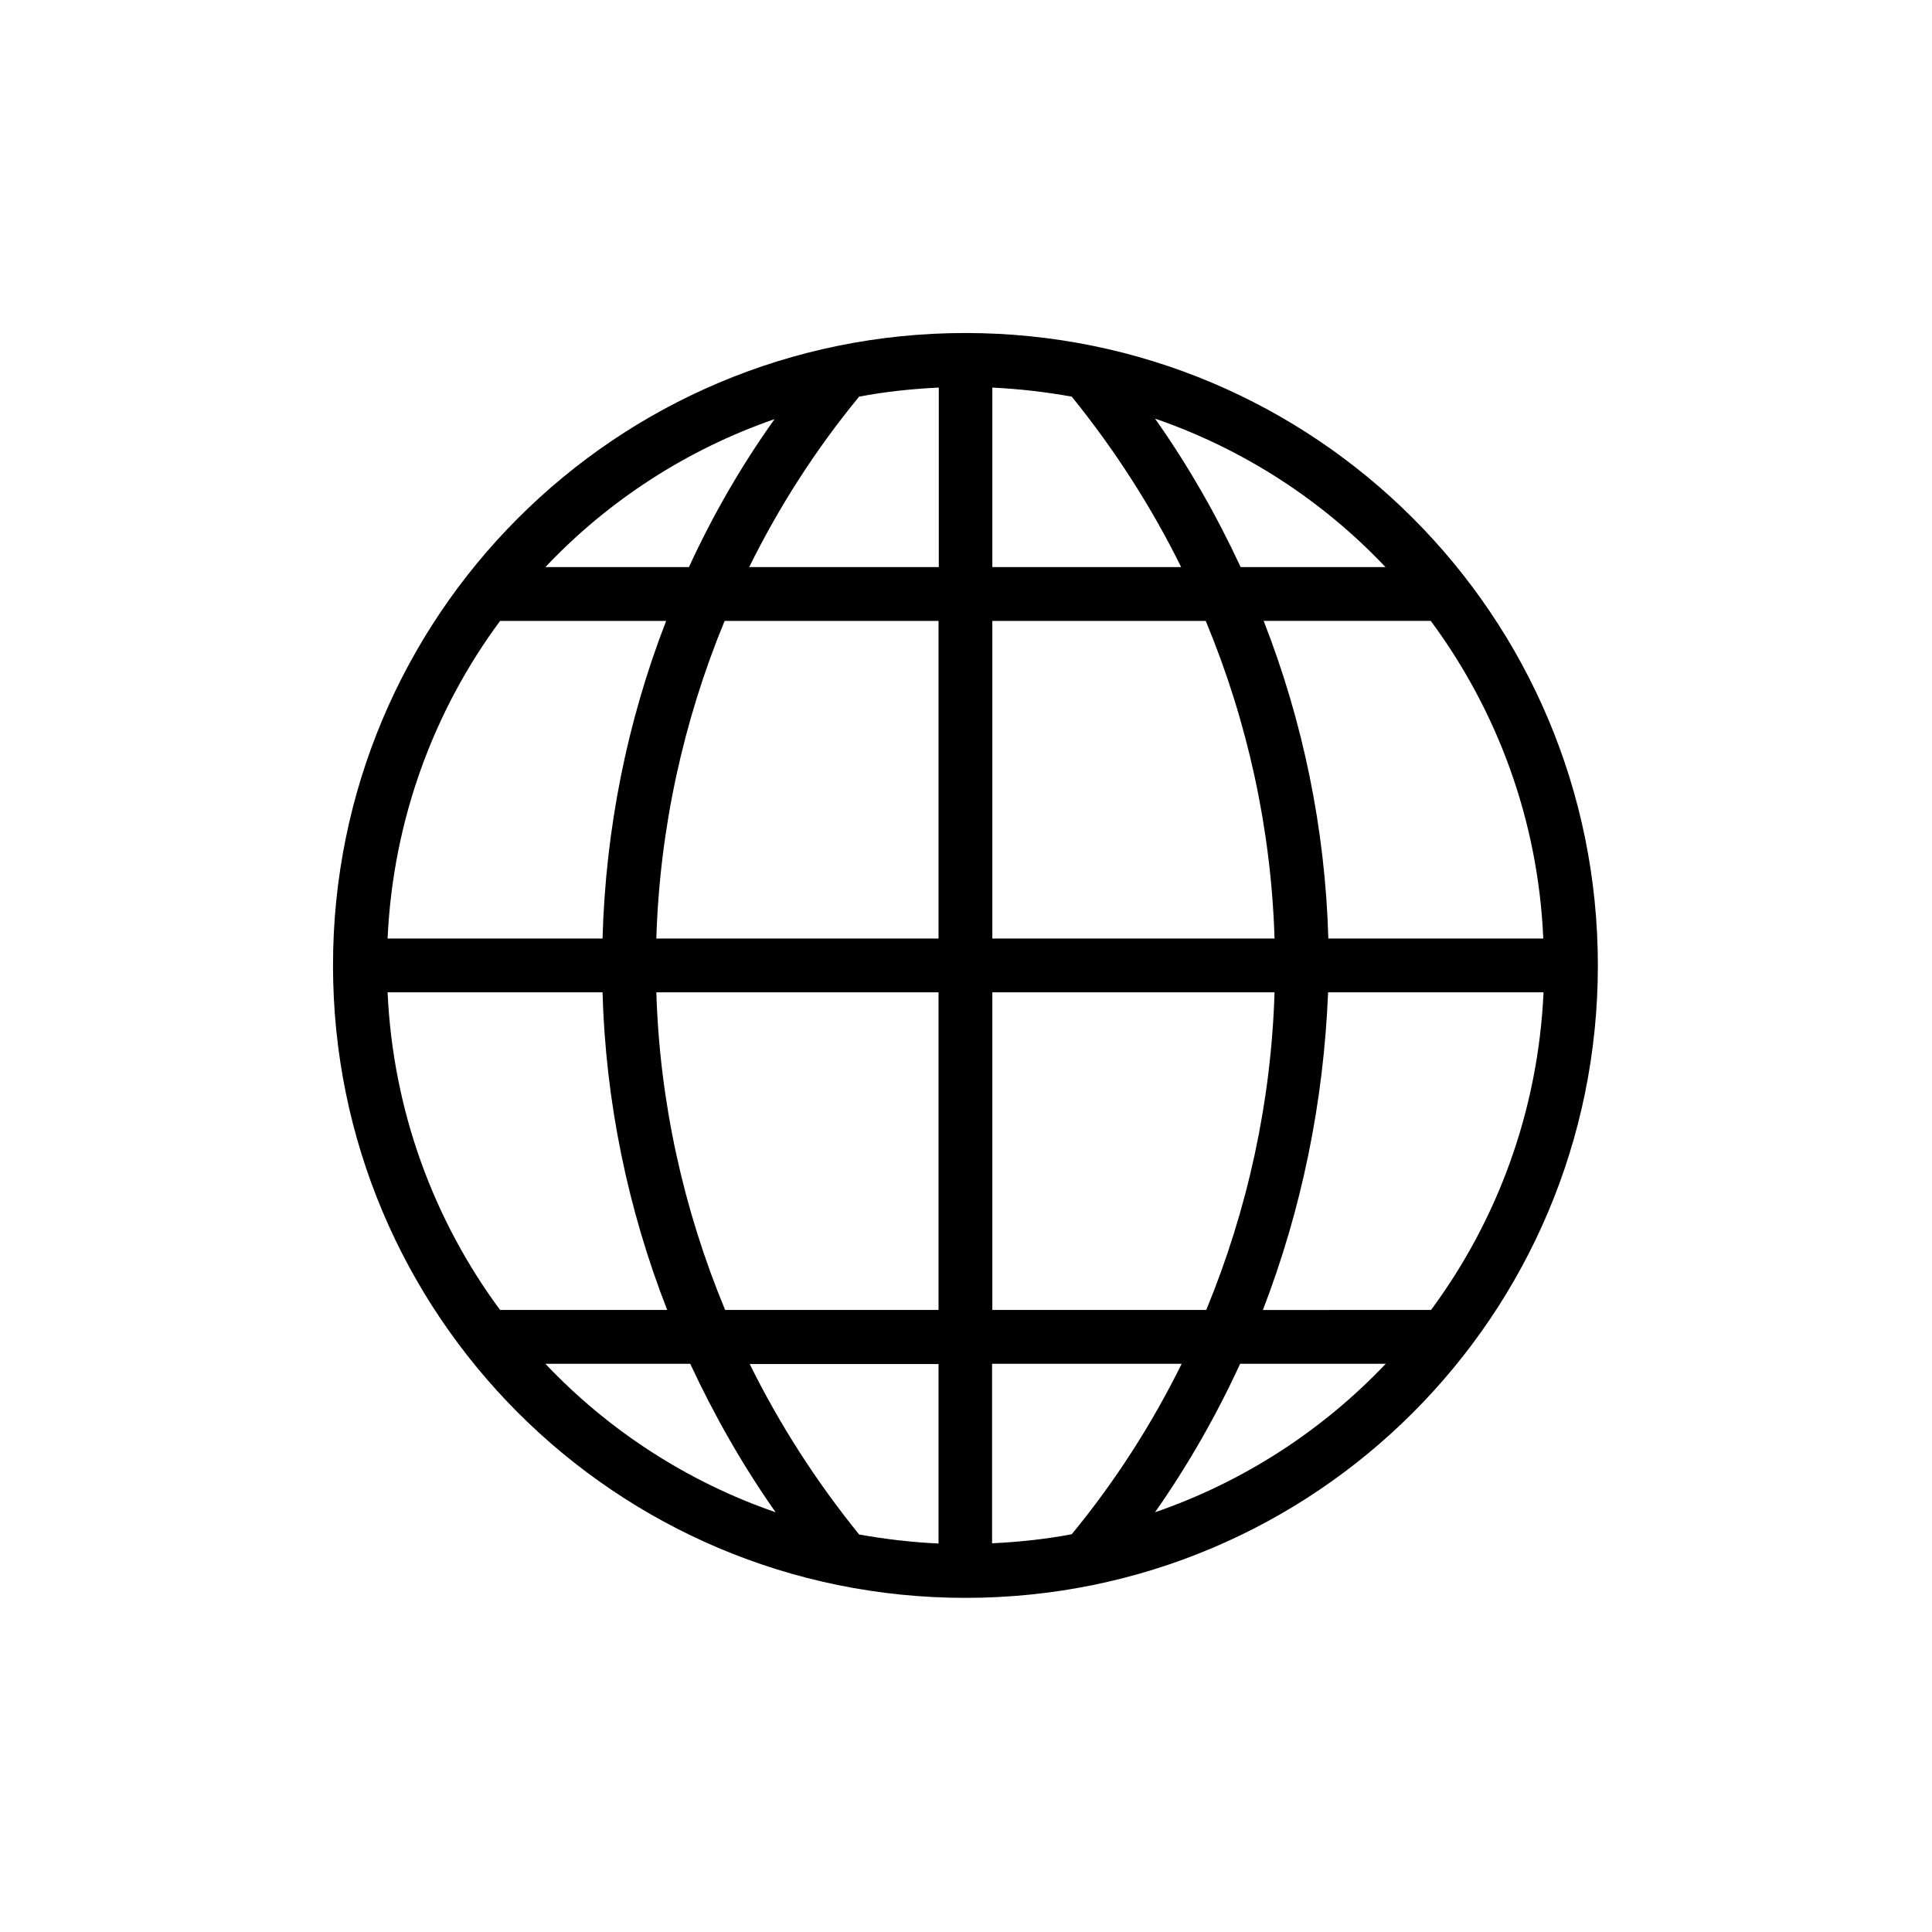 <?xml version="1.0" encoding="UTF-8" standalone="no"?>
<!-- Uploaded to: SVG Repo, www.svgrepo.com, Generator: SVG Repo Mixer Tools -->

<svg
   fill="#000000"
   height="512"
   width="512"
   version="1.1"
   viewBox="0 0 312.96 312.96"
   enable-background="new 0 0 489 489"
   id="svg1"
   sodipodi:docname="ZZ.svg"
   inkscape:version="1.3 (0e150ed6c4, 2023-07-21)"
   xmlns:inkscape="http://www.inkscape.org/namespaces/inkscape"
   xmlns:sodipodi="http://sodipodi.sourceforge.net/DTD/sodipodi-0.dtd"
   xmlns="http://www.w3.org/2000/svg"
   xmlns:svg="http://www.w3.org/2000/svg">
  <defs
     id="defs1" />
  <sodipodi:namedview
     id="namedview1"
     pagecolor="#ffffff"
     bordercolor="#666666"
     borderopacity="1.0"
     inkscape:showpageshadow="2"
     inkscape:pageopacity="0.0"
     inkscape:pagecheckerboard="0"
     inkscape:deskcolor="#d1d1d1"
     inkscape:zoom="0.493125"
     inkscape:cx="-124.71483"
     inkscape:cy="907.47782"
     inkscape:window-width="2560"
     inkscape:window-height="1361"
     inkscape:window-x="1911"
     inkscape:window-y="-9"
     inkscape:window-maximized="1"
     inkscape:current-layer="svg1" />
  <g
     id="g1"
     transform="matrix(0.419,0,0,0.419,53.943,53.943)">
    <path
       d="M 244.5,0 C 109.3,0 0,109.3 0,244.5 0,379.7 109.3,489 244.5,489 379.7,489 489,379.7 489,244.5 489,109.3 379.7,0 244.5,0 Z M 170.7,33.3 C 157.8,51.4 146.8,70.5 137.6,90.5 H 82.1 c 24.2,-25.6 54.5,-45.4 88.6,-57.2 z m -106.1,78 h 64.2 c -15.1,38.9 -23.4,80.4 -24.6,122.8 H 21.1 C 23.2,188.2 39,145.9 64.6,111.3 Z m 0,266.4 C 39,343.1 23.2,300.8 21.1,254.9 h 83.1 c 1.2,42.4 9.8,83.9 25,122.8 z m 17.5,20.8 h 56 c 9.3,20 20.3,39.3 33,57.4 -34.2,-11.8 -64.7,-31.7 -89,-57.4 z m 152,69.5 c -10.4,-0.5 -20.7,-1.7 -30.7,-3.5 -16.6,-20.5 -30.8,-42.6 -42.3,-65.9 h 73 z m 0,-90.3 H 151.6 C 135.5,338.9 126.3,297.4 125,254.9 h 109.1 z m 0,-143.6 H 125 c 1.3,-42.4 10.4,-84 26.4,-122.8 h 82.7 z m 0.1,-143.6 h -0.1 -73.2 c 11.6,-23.5 25.8,-45.6 42.5,-65.9 10,-1.9 20.3,-3 30.8,-3.5 z m 190.2,20.8 c 25.6,34.6 41.5,76.8 43.5,122.8 h -83.1 c -1.2,-42.4 -9.8,-83.9 -25,-122.8 z M 406.9,90.5 h -56 c -9.3,-20 -20.3,-39.3 -33.1,-57.4 34.3,11.8 64.8,31.7 89.1,57.4 z m -152,-69.4 c 10.4,0.5 20.7,1.7 30.7,3.5 16.6,20.5 30.8,42.6 42.3,65.9 h -73 z m 0,90.2 h 82.5 c 16.1,38.7 25.3,80.3 26.6,122.8 H 254.9 Z m 0,143.6 H 364 c -1.3,42.4 -10.4,84 -26.4,122.8 h -82.7 z m -0.1,213 v -69.4 h 0.1 73.2 c -11.6,23.5 -25.8,45.6 -42.5,65.9 -10,1.9 -20.3,3 -30.8,3.5 z m 63,-12 c 12.7,-18.1 23.7,-37.4 32.9,-57.4 H 407 c -24.4,25.7 -54.9,45.6 -89.2,57.4 z m 41.7,-78.2 c 15,-38.9 23.5,-80.4 25.2,-122.8 H 468 c -2.1,45.9 -17.9,88.2 -43.5,122.8 z"
       id="path1" />
  </g>
</svg>
